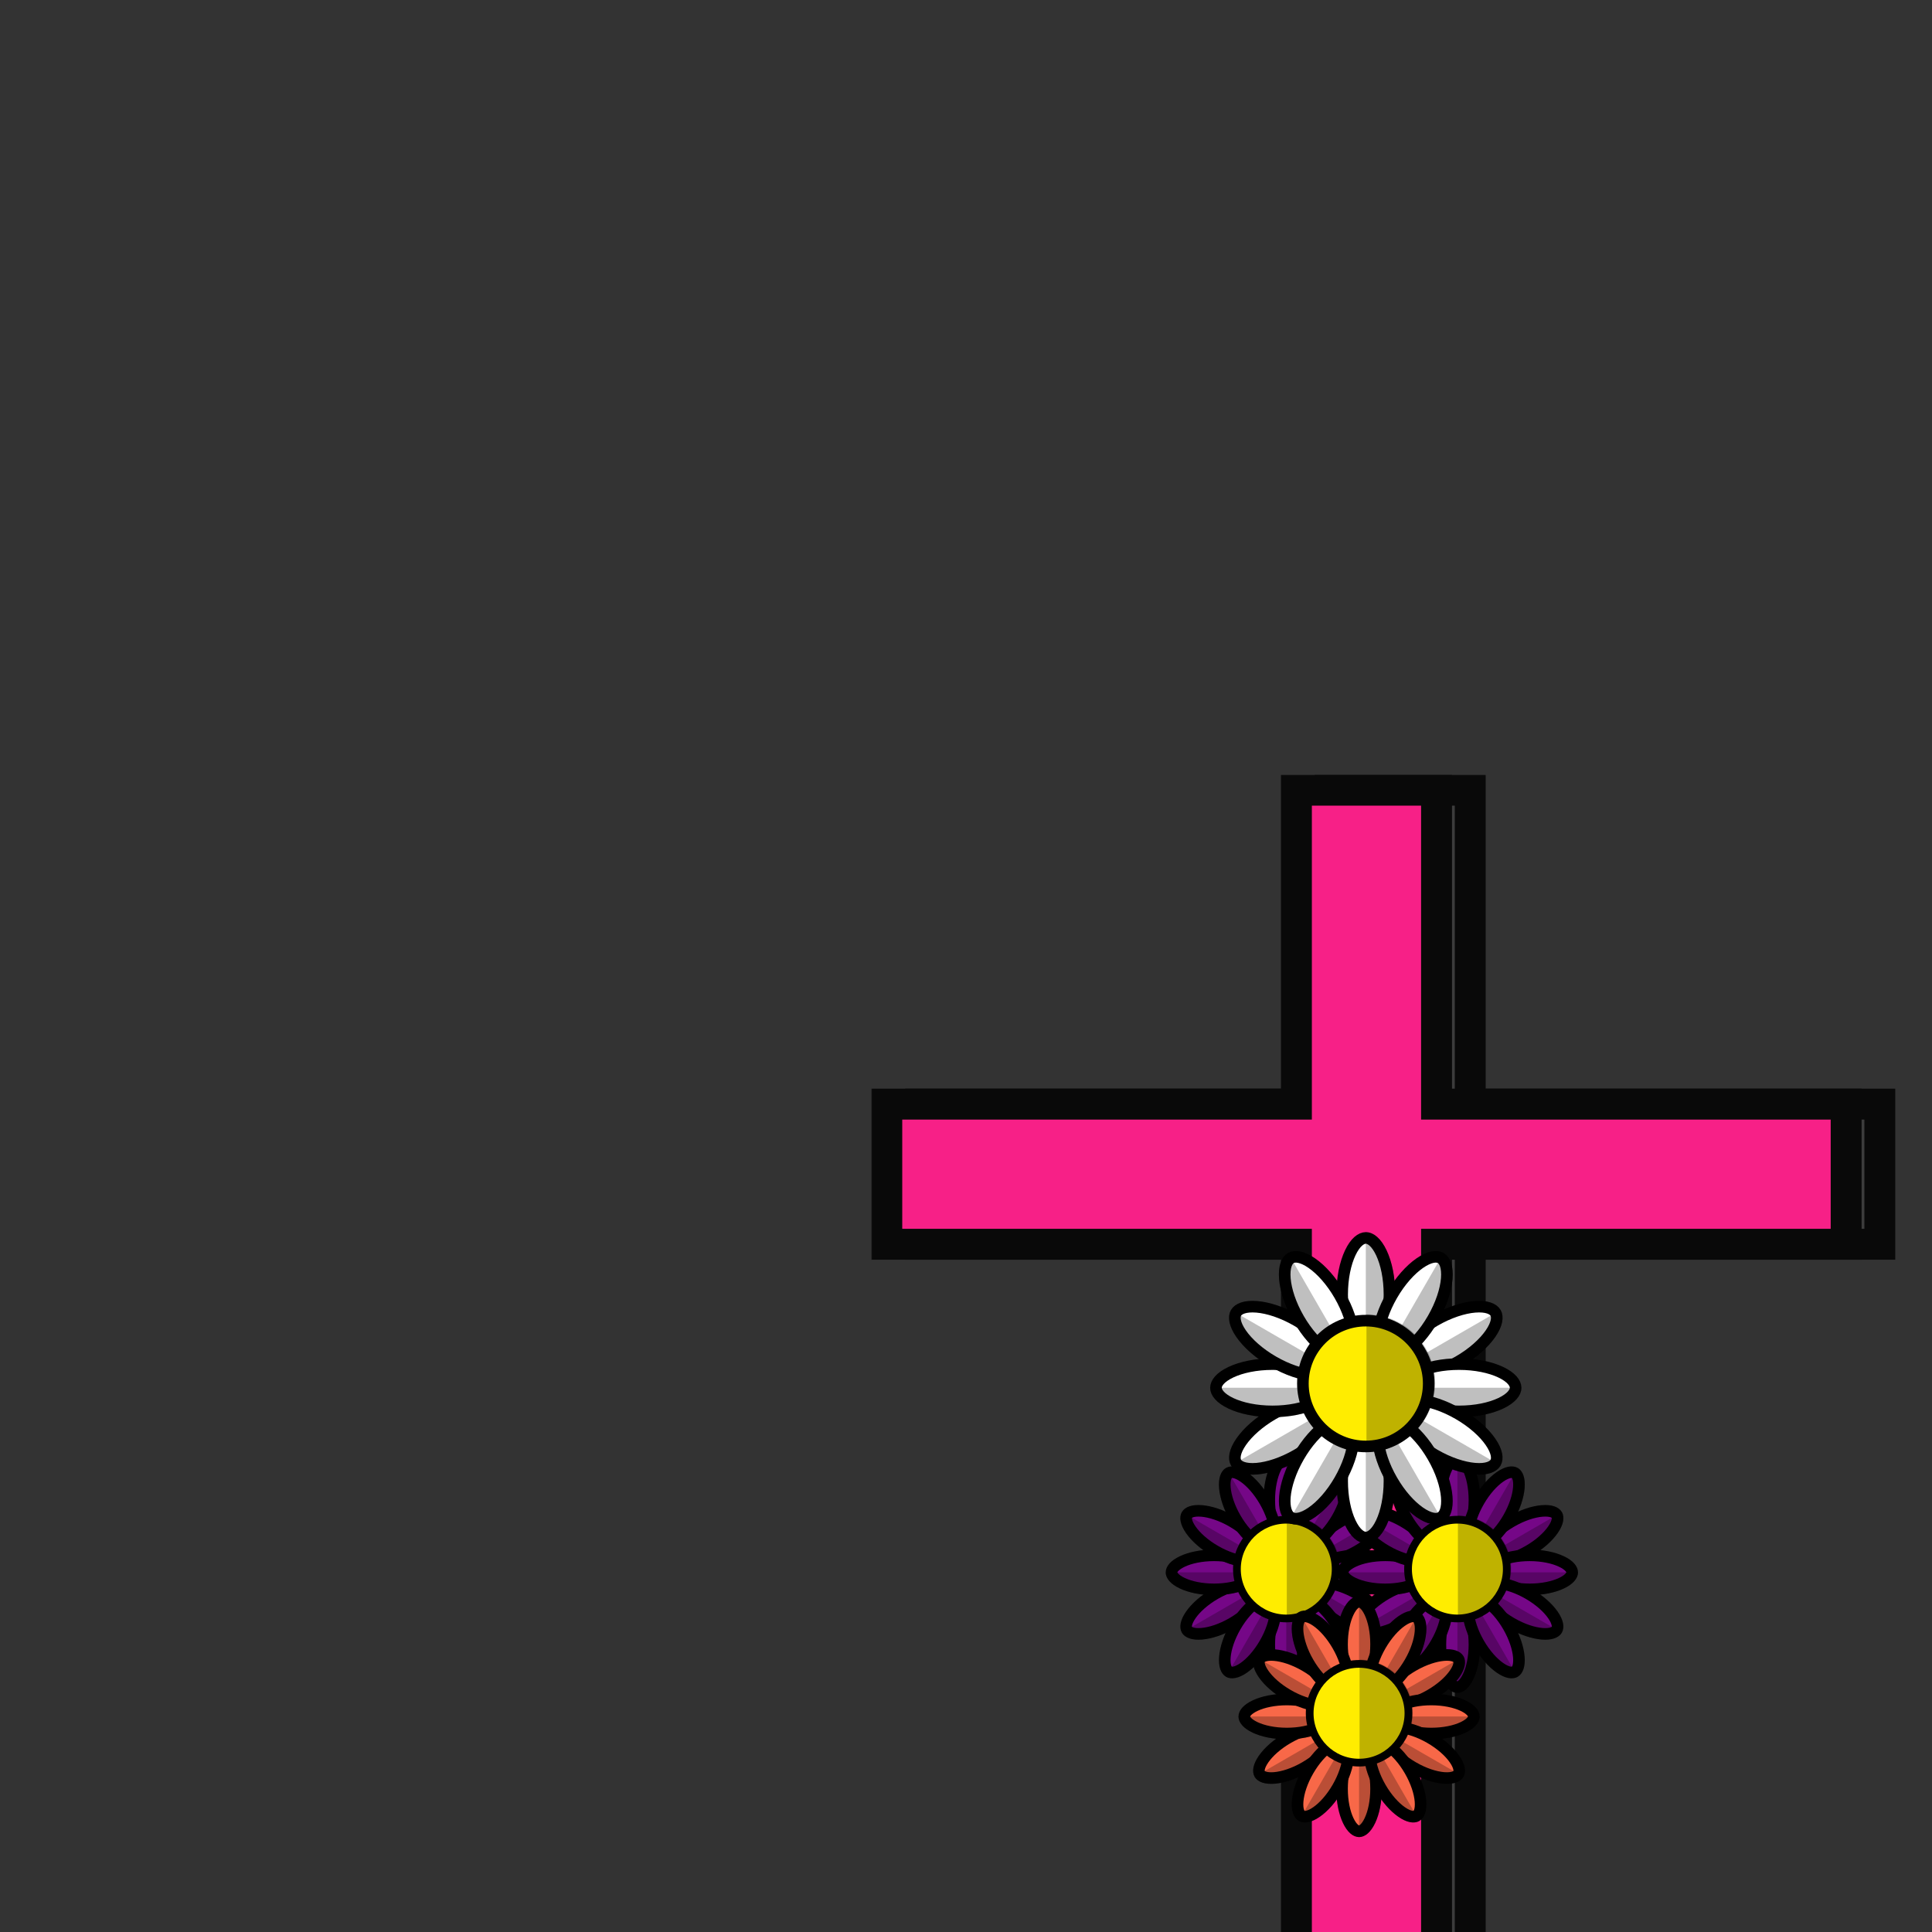<svg width="1000" height="1000" viewBox="0 0 1000 1000" fill="none" xmlns="http://www.w3.org/2000/svg">
<rect x="0" y="0" width="1000" height="1000" fill="#333333" stroke="none"/>
<g clip-path="url(#clip0_794_65913)">
<mask id="path-1-outside-1_794_65913" maskUnits="userSpaceOnUse" x="468.434" y="401" width="513" height="795" fill="black">
<rect fill="white" x="468.434" y="401" width="513" height="795"/>
<path fill-rule="evenodd" clip-rule="evenodd" d="M760.985 409H688.453V571.495H476.434L476.434 644.025H688.453V1188H760.985V644.025H973V571.495H760.985V409Z"/>
</mask>
<path fill-rule="evenodd" clip-rule="evenodd" d="M760.985 409H688.453V571.495H476.434L476.434 644.025H688.453V1188H760.985V644.025H973V571.495H760.985V409Z" fill="#3C3C3C"/>
<path d="M688.453 409V401H680.453V409H688.453ZM760.985 409H768.985V401H760.985V409ZM688.453 571.495V579.495H696.453V571.495H688.453ZM476.434 571.495V563.495H468.434V571.495H476.434ZM476.434 644.025H468.434V652.025H476.434V644.025ZM688.453 644.025H696.453V636.025H688.453V644.025ZM688.453 1188H680.453V1196H688.453V1188ZM760.985 1188V1196H768.985V1188H760.985ZM760.985 644.025V636.025H752.985V644.025H760.985ZM973 644.025V652.025H981V644.025H973ZM973 571.495H981V563.495H973V571.495ZM760.985 571.495H752.985V579.495H760.985V571.495ZM688.453 417H760.985V401H688.453V417ZM696.453 571.495V409H680.453V571.495H696.453ZM476.434 579.495H688.453V563.495H476.434V579.495ZM484.434 644.025L484.434 571.495H468.434L468.434 644.025H484.434ZM688.453 636.025H476.434V652.025H688.453V636.025ZM696.453 1188V644.025H680.453V1188H696.453ZM760.985 1180H688.453V1196H760.985V1180ZM752.985 644.025V1188H768.985V644.025H752.985ZM973 636.025H760.985V652.025H973V636.025ZM965 571.495V644.025H981V571.495H965ZM760.985 579.495H973V563.495H760.985V579.495ZM752.985 409V571.495H768.985V409H752.985Z" fill="#090909" mask="url(#path-1-outside-1_794_65913)"/>
<mask id="path-3-outside-2_794_65913" maskUnits="userSpaceOnUse" x="451" y="401" width="513" height="795" fill="black">
<rect fill="white" x="451" y="401" width="513" height="795"/>
<path fill-rule="evenodd" clip-rule="evenodd" d="M743.551 409H671.019V571.495H459L459 644.025H671.019V1188H743.551V644.025H955.566V571.495H743.551V409Z"/>
</mask>
<path fill-rule="evenodd" clip-rule="evenodd" d="M743.551 409H671.019V571.495H459L459 644.025H671.019V1188H743.551V644.025H955.566V571.495H743.551V409Z" fill="#F72087"/>
<path d="M671.019 409V401H663.019V409H671.019ZM743.551 409H751.551V401H743.551V409ZM671.019 571.495V579.495H679.019V571.495H671.019ZM459 571.495V563.495H451V571.495H459ZM459 644.025H451V652.025H459V644.025ZM671.019 644.025H679.019V636.025H671.019V644.025ZM671.019 1188H663.019V1196H671.019V1188ZM743.551 1188V1196H751.551V1188H743.551ZM743.551 644.025V636.025H735.551V644.025H743.551ZM955.566 644.025V652.025H963.566V644.025H955.566ZM955.566 571.495H963.566V563.495H955.566V571.495ZM743.551 571.495H735.551V579.495H743.551V571.495ZM671.019 417H743.551V401H671.019V417ZM679.019 571.495V409H663.019V571.495H679.019ZM459 579.495H671.019V563.495H459V579.495ZM467 644.025L467 571.495H451L451 644.025H467ZM671.019 636.025H459V652.025H671.019V636.025ZM679.019 1188V644.025H663.019V1188H679.019ZM743.551 1180H671.019V1196H743.551V1180ZM735.551 644.025V1188H751.551V644.025H735.551ZM955.566 636.025H743.551V652.025H955.566V636.025ZM947.566 571.495V644.025H963.566V571.495H947.566ZM743.551 579.495H955.566V563.495H743.551V579.495ZM735.551 409V571.495H751.551V409H735.551Z" fill="#090909" mask="url(#path-3-outside-2_794_65913)"/>
<path d="M674.59 776.449C674.59 783.017 673.328 788.817 671.418 792.863C669.4 797.141 667.202 798.472 665.781 798.472C664.361 798.472 662.163 797.141 660.144 792.863C658.235 788.817 656.973 783.017 656.973 776.449C656.973 769.881 658.235 764.081 660.144 760.035C662.163 755.757 664.361 754.426 665.781 754.426C667.202 754.426 669.4 755.757 671.418 760.035C673.328 764.081 674.59 769.881 674.59 776.449Z" fill="#750787" stroke="black" stroke-width="6"/>
<path d="M665.781 751.426C667.332 751.426 668.868 752.073 670.3 753.331C671.733 754.588 673.035 756.431 674.131 758.755C675.228 761.079 676.098 763.837 676.691 766.873C677.285 769.909 677.59 773.163 677.59 776.449C677.59 779.735 677.285 782.989 676.691 786.025C676.098 789.061 675.228 791.82 674.131 794.143C673.035 796.467 671.733 798.31 670.3 799.568C668.868 800.825 667.332 801.472 665.781 801.472L665.781 776.449L665.781 751.426Z" fill="black" fill-opacity="0.25"/>
<path d="M674.59 851.238C674.59 857.807 673.328 863.606 671.418 867.652C669.4 871.93 667.202 873.261 665.781 873.261C664.361 873.261 662.163 871.93 660.144 867.652C658.235 863.606 656.973 857.807 656.973 851.238C656.973 844.67 658.235 838.87 660.144 834.824C662.163 830.546 664.361 829.215 665.781 829.215C667.202 829.215 669.4 830.546 671.418 834.824C673.328 838.87 674.59 844.67 674.59 851.238Z" fill="#750787" stroke="black" stroke-width="6"/>
<path d="M665.781 826.215C667.332 826.215 668.868 826.862 670.3 828.12C671.733 829.377 673.035 831.22 674.131 833.544C675.228 835.868 676.098 838.626 676.691 841.662C677.285 844.698 677.59 847.952 677.59 851.238C677.59 854.524 677.285 857.778 676.691 860.814C676.098 863.85 675.228 866.609 674.131 868.932C673.035 871.256 671.733 873.099 670.3 874.357C668.868 875.614 667.332 876.261 665.781 876.261L665.781 851.238L665.781 826.215Z" fill="black" fill-opacity="0.25"/>
<path d="M702.575 802.775C696.887 806.059 691.232 807.866 686.774 808.235C682.059 808.626 679.808 807.389 679.097 806.158C678.387 804.928 678.441 802.359 681.137 798.472C683.686 794.796 688.077 790.802 693.766 787.518C699.455 784.234 705.109 782.427 709.567 782.058C714.282 781.667 716.534 782.904 717.244 784.135C717.954 785.365 717.9 787.934 715.204 791.821C712.655 795.498 708.264 799.491 702.575 802.775Z" fill="#750787" stroke="black" stroke-width="6"/>
<path d="M719.842 782.635C720.617 783.978 720.825 785.631 720.452 787.501C720.079 789.37 719.134 791.419 717.67 793.531C716.206 795.642 714.252 797.775 711.919 799.807C709.586 801.839 706.921 803.73 704.075 805.373C701.229 807.016 698.258 808.379 695.332 809.383C692.406 810.387 689.582 811.013 687.022 811.225C684.461 811.437 682.214 811.231 680.408 810.619C678.603 810.007 677.275 809.001 676.499 807.658L698.171 795.147L719.842 782.635Z" fill="black" fill-opacity="0.25"/>
<path d="M637.802 840.17C632.113 843.454 626.459 845.26 622.001 845.63C617.286 846.02 615.034 844.783 614.324 843.553C613.613 842.322 613.668 839.754 616.363 835.866C618.912 832.19 623.304 828.197 628.993 824.912C634.681 821.628 640.336 819.822 644.794 819.452C649.508 819.062 651.76 820.299 652.471 821.529C653.181 822.76 653.127 825.328 650.431 829.216C647.882 832.892 643.49 836.885 637.802 840.17Z" fill="#750787" stroke="black" stroke-width="6"/>
<path d="M655.069 820.029C655.844 821.372 656.051 823.026 655.679 824.895C655.306 826.765 654.36 828.814 652.896 830.925C651.432 833.037 649.478 835.169 647.146 837.201C644.813 839.233 642.148 841.125 639.302 842.768C636.456 844.411 633.485 845.773 630.559 846.777C627.633 847.781 624.809 848.407 622.248 848.619C619.688 848.832 617.44 848.626 615.635 848.014C613.829 847.402 612.501 846.396 611.726 845.053L633.397 832.541L655.069 820.029Z" fill="black" fill-opacity="0.25"/>
<path d="M703.183 822.653C696.614 822.653 690.814 821.39 686.769 819.481C682.49 817.462 681.159 815.265 681.159 813.844C681.159 812.423 682.49 810.226 686.769 808.207C690.814 806.298 696.614 805.035 703.183 805.035C709.752 805.035 715.552 806.298 719.597 808.207C723.876 810.226 725.207 812.423 725.207 813.844C725.207 815.265 723.876 817.462 719.597 819.481C715.552 821.39 709.752 822.653 703.183 822.653Z" fill="#750787" stroke="black" stroke-width="6"/>
<path d="M728.207 813.844C728.207 815.395 727.56 816.93 726.302 818.363C725.045 819.796 723.201 821.097 720.878 822.194C718.554 823.29 715.795 824.16 712.759 824.754C709.723 825.347 706.469 825.653 703.183 825.653C699.897 825.653 696.643 825.347 693.607 824.754C690.571 824.16 687.812 823.29 685.488 822.194C683.165 821.097 681.321 819.796 680.064 818.363C678.806 816.93 678.159 815.395 678.159 813.844L703.183 813.844L728.207 813.844Z" fill="black" fill-opacity="0.25"/>
<path d="M628.39 822.653C621.821 822.653 616.021 821.39 611.976 819.481C607.697 817.462 606.366 815.265 606.366 813.844C606.366 812.423 607.697 810.226 611.976 808.207C616.021 806.298 621.821 805.035 628.39 805.035C634.959 805.035 640.759 806.298 644.804 808.207C649.083 810.226 650.414 812.423 650.414 813.844C650.414 815.265 649.083 817.462 644.804 819.481C640.759 821.39 634.959 822.653 628.39 822.653Z" fill="#750787" stroke="black" stroke-width="6"/>
<path d="M653.414 813.844C653.414 815.395 652.767 816.93 651.509 818.363C650.252 819.796 648.408 821.097 646.085 822.194C643.761 823.29 641.002 824.16 637.966 824.754C634.93 825.347 631.676 825.653 628.39 825.653C625.104 825.653 621.85 825.347 618.814 824.754C615.778 824.16 613.019 823.29 610.695 822.194C608.372 821.097 606.528 819.796 605.271 818.363C604.013 816.93 603.366 815.395 603.366 813.844L628.39 813.844L653.414 813.844Z" fill="black" fill-opacity="0.25"/>
<path d="M693.77 840.17C688.081 836.886 683.689 832.892 681.14 829.216C678.445 825.329 678.39 822.76 679.101 821.53C679.811 820.299 682.063 819.062 686.777 819.453C691.236 819.822 696.89 821.628 702.579 824.913C708.267 828.197 712.659 832.19 715.208 835.866C717.903 839.754 717.958 842.322 717.247 843.553C716.537 844.783 714.285 846.021 709.571 845.63C705.112 845.26 699.458 843.454 693.77 840.17Z" fill="#750787" stroke="black" stroke-width="6"/>
<path d="M719.845 845.053C719.07 846.396 717.742 847.402 715.936 848.014C714.131 848.626 711.884 848.832 709.323 848.62C706.762 848.407 703.938 847.781 701.012 846.777C698.086 845.773 695.115 844.411 692.269 842.768C689.424 841.125 686.758 839.233 684.426 837.201C682.093 835.169 680.139 833.037 678.675 830.925C677.211 828.814 676.265 826.765 675.893 824.896C675.52 823.026 675.727 821.373 676.503 820.03L698.174 832.541L719.845 845.053Z" fill="black" fill-opacity="0.25"/>
<path d="M628.992 802.774C623.304 799.49 618.912 795.497 616.363 791.821C613.667 787.933 613.613 785.364 614.323 784.134C615.034 782.904 617.286 781.666 622 782.057C626.458 782.426 632.113 784.233 637.801 787.517C643.49 790.801 647.881 794.795 650.43 798.471C653.126 802.358 653.18 804.927 652.47 806.157C651.76 807.388 649.508 808.625 644.793 808.234C640.335 807.865 634.681 806.059 628.992 802.774Z" fill="#750787" stroke="black" stroke-width="6"/>
<path d="M655.068 807.657C654.293 809 652.964 810.007 651.159 810.619C649.353 811.231 647.106 811.436 644.546 811.224C641.985 811.012 639.161 810.386 636.235 809.382C633.309 808.378 630.338 807.015 627.492 805.372C624.646 803.729 621.981 801.838 619.648 799.806C617.316 797.774 615.362 795.641 613.898 793.53C612.433 791.419 611.488 789.37 611.115 787.5C610.743 785.63 610.95 783.977 611.725 782.634L633.397 795.146L655.068 807.657Z" fill="black" fill-opacity="0.25"/>
<path d="M676.859 850.633C673.575 844.945 671.768 839.291 671.399 834.832C671.008 830.118 672.246 827.866 673.476 827.156C674.706 826.446 677.275 826.5 681.163 829.196C684.839 831.745 688.832 836.136 692.117 841.824C695.401 847.513 697.207 853.167 697.577 857.625C697.967 862.339 696.73 864.591 695.5 865.301C694.269 866.012 691.701 865.957 687.813 863.262C684.137 860.713 680.144 856.321 676.859 850.633Z" fill="#750787" stroke="black" stroke-width="6"/>
<path d="M697 867.899C695.657 868.675 694.003 868.882 692.134 868.509C690.264 868.137 688.215 867.191 686.104 865.727C683.992 864.263 681.86 862.309 679.828 859.977C677.796 857.644 675.904 854.979 674.261 852.133C672.618 849.287 671.256 846.316 670.252 843.391C669.247 840.465 668.621 837.641 668.409 835.08C668.197 832.52 668.403 830.272 669.015 828.467C669.627 826.662 670.633 825.333 671.976 824.558L684.488 846.229L697 867.899Z" fill="black" fill-opacity="0.25"/>
<path d="M639.457 785.863C636.173 780.175 634.366 774.521 633.997 770.063C633.606 765.349 634.843 763.097 636.074 762.387C637.304 761.676 639.873 761.731 643.76 764.426C647.436 766.975 651.43 771.367 654.714 777.055C657.998 782.743 659.805 788.397 660.174 792.855C660.565 797.57 659.328 799.821 658.097 800.532C656.867 801.242 654.298 801.188 650.411 798.492C646.735 795.943 642.741 791.552 639.457 785.863Z" fill="#750787" stroke="black" stroke-width="6"/>
<path d="M659.597 803.13C658.254 803.905 656.601 804.112 654.731 803.74C652.862 803.367 650.813 802.422 648.701 800.958C646.59 799.494 644.457 797.539 642.425 795.207C640.393 792.874 638.502 790.209 636.859 787.363C635.216 784.518 633.853 781.547 632.849 778.621C631.845 775.695 631.219 772.871 631.007 770.311C630.795 767.75 631 765.503 631.612 763.698C632.224 761.892 633.231 760.564 634.574 759.789L647.086 781.459L659.597 803.13Z" fill="black" fill-opacity="0.25"/>
<path d="M692.109 785.863C688.825 791.551 684.831 795.943 681.155 798.492C677.268 801.187 674.699 801.242 673.469 800.531C672.238 799.821 671.001 797.569 671.392 792.855C671.761 788.397 673.568 782.743 676.852 777.054C680.136 771.366 684.13 766.975 687.806 764.426C691.693 761.73 694.262 761.676 695.492 762.386C696.723 763.096 697.96 765.348 697.569 770.062C697.2 774.521 695.393 780.175 692.109 785.863Z" fill="#750787" stroke="black" stroke-width="6"/>
<path d="M696.992 759.788C698.335 760.563 699.342 761.892 699.954 763.697C700.566 765.502 700.771 767.75 700.559 770.31C700.347 772.871 699.721 775.695 698.717 778.62C697.713 781.546 696.35 784.517 694.707 787.363C693.064 790.209 691.173 792.874 689.141 795.206C687.109 797.539 684.976 799.493 682.865 800.957C680.753 802.421 678.704 803.366 676.835 803.739C674.965 804.112 673.312 803.905 671.969 803.129L684.48 781.459L696.992 759.788Z" fill="black" fill-opacity="0.25"/>
<path d="M654.715 850.631C651.43 856.32 647.437 860.711 643.761 863.26C639.873 865.956 637.304 866.01 636.074 865.3C634.844 864.589 633.606 862.338 633.997 857.623C634.366 853.165 636.173 847.511 639.457 841.823C642.742 836.135 646.735 831.743 650.411 829.194C654.299 826.499 656.867 826.444 658.098 827.155C659.328 827.865 660.565 830.117 660.175 834.831C659.805 839.289 657.999 844.943 654.715 850.631Z" fill="#750787" stroke="black" stroke-width="6"/>
<path d="M659.598 824.557C660.941 825.332 661.947 826.66 662.559 828.466C663.171 830.271 663.377 832.518 663.165 835.079C662.952 837.639 662.326 840.463 661.322 843.389C660.318 846.315 658.956 849.286 657.313 852.131C655.67 854.977 653.778 857.643 651.746 859.975C649.714 862.308 647.582 864.262 645.47 865.726C643.359 867.19 641.31 868.135 639.44 868.508C637.57 868.88 635.917 868.673 634.574 867.898L647.086 846.227L659.598 824.557Z" fill="black" fill-opacity="0.25"/>
<path d="M691.336 812.156C691.336 826.269 679.895 837.71 665.781 837.71C651.668 837.71 640.227 826.269 640.227 812.156C640.227 798.043 651.668 786.603 665.781 786.603C679.895 786.603 691.336 798.043 691.336 812.156Z" fill="#FFED00" stroke="black" stroke-width="4"/>
<path d="M666.047 784.392C673.355 784.392 680.363 787.295 685.531 792.462C690.698 797.629 693.601 804.638 693.601 811.945C693.601 819.253 690.698 826.261 685.531 831.429C680.363 836.596 673.355 839.499 666.047 839.499L666.047 811.945L666.047 784.392Z" fill="black" fill-opacity="0.25"/>
<path d="M763.164 776.449C763.164 783.017 761.902 788.817 759.993 792.863C757.974 797.141 755.776 798.472 754.356 798.472C752.935 798.472 750.738 797.141 748.719 792.863C746.81 788.817 745.547 783.017 745.547 776.449C745.547 769.881 746.81 764.081 748.719 760.035C750.738 755.757 752.935 754.426 754.356 754.426C755.776 754.426 757.974 755.757 759.993 760.035C761.902 764.081 763.164 769.881 763.164 776.449Z" fill="#750787" stroke="black" stroke-width="6"/>
<path d="M754.356 751.426C755.906 751.426 757.442 752.073 758.875 753.331C760.307 754.588 761.609 756.431 762.706 758.755C763.802 761.079 764.672 763.837 765.265 766.873C765.859 769.909 766.164 773.163 766.164 776.449C766.164 779.735 765.859 782.989 765.265 786.025C764.672 789.061 763.802 791.82 762.706 794.143C761.609 796.467 760.307 798.31 758.875 799.568C757.442 800.825 755.906 801.472 754.356 801.472L754.356 776.449L754.356 751.426Z" fill="black" fill-opacity="0.25"/>
<path d="M763.164 851.238C763.164 857.807 761.902 863.606 759.993 867.652C757.974 871.93 755.776 873.261 754.356 873.261C752.935 873.261 750.738 871.93 748.719 867.652C746.81 863.606 745.547 857.807 745.547 851.238C745.547 844.67 746.81 838.87 748.719 834.824C750.738 830.546 752.935 829.215 754.356 829.215C755.776 829.215 757.974 830.546 759.993 834.824C761.902 838.87 763.164 844.67 763.164 851.238Z" fill="#750787" stroke="black" stroke-width="6"/>
<path d="M754.356 826.215C755.906 826.215 757.442 826.862 758.875 828.12C760.307 829.377 761.609 831.22 762.706 833.544C763.802 835.868 764.672 838.626 765.265 841.662C765.859 844.698 766.164 847.952 766.164 851.238C766.164 854.524 765.859 857.778 765.265 860.814C764.672 863.85 763.802 866.609 762.706 868.932C761.609 871.256 760.307 873.099 758.875 874.357C757.442 875.614 755.906 876.261 754.356 876.261L754.356 851.238L754.356 826.215Z" fill="black" fill-opacity="0.25"/>
<path d="M791.149 802.775C785.461 806.059 779.806 807.866 775.348 808.235C770.634 808.626 768.382 807.389 767.671 806.158C766.961 804.928 767.015 802.359 769.711 798.472C772.26 794.796 776.652 790.802 782.34 787.518C788.029 784.234 793.683 782.427 798.141 782.058C802.856 781.667 805.108 782.904 805.818 784.135C806.529 785.365 806.474 787.934 803.779 791.821C801.23 795.498 796.838 799.491 791.149 802.775Z" fill="#750787" stroke="black" stroke-width="6"/>
<path d="M808.416 782.635C809.192 783.978 809.399 785.631 809.026 787.501C808.653 789.37 807.708 791.419 806.244 793.531C804.78 795.642 802.826 797.775 800.493 799.807C798.161 801.839 795.495 803.73 792.649 805.373C789.803 807.016 786.833 808.379 783.907 809.383C780.981 810.387 778.157 811.013 775.596 811.225C773.035 811.437 770.788 811.231 768.983 810.619C767.177 810.007 765.849 809.001 765.073 807.658L786.745 795.147L808.416 782.635Z" fill="black" fill-opacity="0.25"/>
<path d="M726.376 840.17C720.687 843.454 715.033 845.26 710.575 845.63C705.86 846.02 703.608 844.783 702.898 843.553C702.188 842.322 702.242 839.754 704.938 835.866C707.487 832.19 711.878 828.197 717.567 824.912C723.255 821.628 728.91 819.822 733.368 819.452C738.083 819.062 740.334 820.299 741.045 821.529C741.755 822.76 741.701 825.328 739.005 829.216C736.456 832.892 732.064 836.885 726.376 840.17Z" fill="#750787" stroke="black" stroke-width="6"/>
<path d="M743.643 820.029C744.418 821.372 744.625 823.026 744.253 824.895C743.88 826.765 742.935 828.814 741.471 830.925C740.006 833.037 738.052 835.169 735.72 837.201C733.387 839.233 730.722 841.125 727.876 842.768C725.03 844.411 722.059 845.773 719.133 846.777C716.207 847.781 713.383 848.407 710.823 848.619C708.262 848.832 706.015 848.626 704.209 848.014C702.404 847.402 701.075 846.396 700.3 845.053L721.971 832.541L743.643 820.029Z" fill="black" fill-opacity="0.25"/>
<path d="M791.757 822.653C785.189 822.653 779.389 821.39 775.343 819.481C771.065 817.462 769.733 815.265 769.733 813.844C769.733 812.423 771.065 810.226 775.343 808.207C779.389 806.298 785.189 805.035 791.757 805.035C798.326 805.035 804.126 806.298 808.172 808.207C812.45 810.226 813.781 812.423 813.781 813.844C813.781 815.265 812.45 817.462 808.172 819.481C804.126 821.39 798.326 822.653 791.757 822.653Z" fill="#750787" stroke="black" stroke-width="6"/>
<path d="M816.781 813.844C816.781 815.395 816.134 816.93 814.876 818.363C813.619 819.796 811.776 821.097 809.452 822.194C807.128 823.29 804.37 824.16 801.334 824.754C798.297 825.347 795.043 825.653 791.757 825.653C788.471 825.653 785.217 825.347 782.181 824.754C779.145 824.16 776.386 823.29 774.063 822.194C771.739 821.097 769.896 819.796 768.638 818.363C767.38 816.93 766.733 815.395 766.733 813.844L791.757 813.844L816.781 813.844Z" fill="black" fill-opacity="0.25"/>
<path d="M716.964 822.653C710.396 822.653 704.596 821.39 700.55 819.481C696.272 817.462 694.94 815.265 694.94 813.844C694.94 812.423 696.272 810.226 700.55 808.207C704.596 806.298 710.396 805.035 716.964 805.035C723.533 805.035 729.333 806.298 733.379 808.207C737.657 810.226 738.988 812.423 738.988 813.844C738.988 815.265 737.657 817.462 733.379 819.481C729.333 821.39 723.533 822.653 716.964 822.653Z" fill="#750787" stroke="black" stroke-width="6"/>
<path d="M741.988 813.844C741.988 815.395 741.341 816.93 740.083 818.363C738.826 819.796 736.983 821.097 734.659 822.194C732.335 823.29 729.577 824.16 726.541 824.754C723.504 825.347 720.25 825.653 716.964 825.653C713.678 825.653 710.424 825.347 707.388 824.754C704.352 824.16 701.593 823.29 699.27 822.194C696.946 821.097 695.103 819.796 693.845 818.363C692.588 816.93 691.94 815.395 691.94 813.844L716.964 813.844L741.988 813.844Z" fill="black" fill-opacity="0.25"/>
<path d="M782.344 840.17C776.655 836.886 772.264 832.892 769.714 829.216C767.019 825.329 766.964 822.76 767.675 821.53C768.385 820.299 770.637 819.062 775.352 819.453C779.81 819.822 785.464 821.628 791.153 824.913C796.841 828.197 801.233 832.19 803.782 835.866C806.478 839.754 806.532 842.322 805.822 843.553C805.111 844.783 802.859 846.021 798.145 845.63C793.687 845.26 788.032 843.454 782.344 840.17Z" fill="#750787" stroke="black" stroke-width="6"/>
<path d="M808.42 845.053C807.644 846.396 806.316 847.402 804.51 848.014C802.705 848.626 800.458 848.832 797.897 848.62C795.336 848.407 792.512 847.781 789.586 846.777C786.66 845.773 783.69 844.411 780.844 842.768C777.998 841.125 775.332 839.233 773 837.201C770.667 835.169 768.713 833.037 767.249 830.925C765.785 828.814 764.84 826.765 764.467 824.896C764.094 823.026 764.301 821.373 765.077 820.03L786.748 832.541L808.42 845.053Z" fill="black" fill-opacity="0.25"/>
<path d="M717.566 802.774C711.878 799.49 707.486 795.497 704.937 791.821C702.242 787.933 702.187 785.364 702.898 784.134C703.608 782.904 705.86 781.666 710.574 782.057C715.033 782.426 720.687 784.233 726.375 787.517C732.064 790.801 736.456 794.795 739.005 798.471C741.7 802.358 741.755 804.927 741.044 806.157C740.334 807.388 738.082 808.625 733.368 808.234C728.909 807.865 723.255 806.059 717.566 802.774Z" fill="#750787" stroke="black" stroke-width="6"/>
<path d="M743.642 807.657C742.867 809 741.539 810.007 739.733 810.619C737.928 811.231 735.68 811.436 733.12 811.224C730.559 811.012 727.735 810.386 724.809 809.382C721.883 808.378 718.912 807.015 716.066 805.372C713.22 803.729 710.555 801.838 708.223 799.806C705.89 797.774 703.936 795.641 702.472 793.53C701.008 791.419 700.062 789.37 699.69 787.5C699.317 785.63 699.524 783.977 700.299 782.634L721.971 795.146L743.642 807.657Z" fill="black" fill-opacity="0.25"/>
<path d="M765.43 850.633C762.145 844.945 760.339 839.291 759.969 834.832C759.579 830.118 760.816 827.866 762.046 827.156C763.277 826.446 765.845 826.5 769.733 829.196C773.409 831.745 777.403 836.136 780.687 841.824C783.971 847.513 785.778 853.167 786.147 857.625C786.538 862.339 785.301 864.591 784.07 865.301C782.84 866.012 780.271 865.957 776.384 863.262C772.707 860.713 768.714 856.321 765.43 850.633Z" fill="#750787" stroke="black" stroke-width="6"/>
<path d="M785.57 867.899C784.227 868.675 782.574 868.882 780.704 868.509C778.835 868.137 776.786 867.191 774.674 865.727C772.563 864.263 770.43 862.309 768.398 859.977C766.366 857.644 764.475 854.979 762.831 852.133C761.188 849.287 759.826 846.316 758.822 843.391C757.818 840.465 757.192 837.641 756.98 835.08C756.767 832.52 756.973 830.272 757.585 828.467C758.197 826.662 759.203 825.333 760.546 824.558L773.058 846.229L785.57 867.899Z" fill="black" fill-opacity="0.25"/>
<path d="M728.031 785.863C724.747 780.175 722.94 774.521 722.571 770.063C722.18 765.349 723.417 763.097 724.648 762.387C725.878 761.676 728.447 761.731 732.334 764.426C736.011 766.975 740.004 771.367 743.288 777.055C746.573 782.743 748.379 788.397 748.749 792.855C749.139 797.57 747.902 799.821 746.672 800.532C745.441 801.242 742.873 801.188 738.985 798.492C735.309 795.943 731.315 791.552 728.031 785.863Z" fill="#750787" stroke="black" stroke-width="6"/>
<path d="M748.172 803.13C746.829 803.905 745.175 804.112 743.306 803.74C741.436 803.367 739.387 802.422 737.276 800.958C735.164 799.494 733.032 797.539 731 795.207C728.968 792.874 727.076 790.209 725.433 787.363C723.79 784.518 722.427 781.547 721.423 778.621C720.419 775.695 719.793 772.871 719.581 770.311C719.369 767.75 719.575 765.503 720.187 763.698C720.799 761.892 721.805 760.564 723.148 759.789L735.66 781.459L748.172 803.13Z" fill="black" fill-opacity="0.25"/>
<path d="M780.683 785.863C777.399 791.551 773.406 795.943 769.729 798.492C765.842 801.187 763.273 801.242 762.043 800.531C760.812 799.821 759.575 797.569 759.966 792.855C760.335 788.397 762.142 782.743 765.426 777.054C768.71 771.366 772.704 766.975 776.38 764.426C780.267 761.73 782.836 761.676 784.067 762.386C785.297 763.096 786.534 765.348 786.144 770.062C785.774 774.521 783.968 780.175 780.683 785.863Z" fill="#750787" stroke="black" stroke-width="6"/>
<path d="M785.567 759.788C786.91 760.563 787.916 761.892 788.528 763.697C789.14 765.502 789.346 767.75 789.133 770.31C788.921 772.871 788.295 775.695 787.291 778.62C786.287 781.546 784.925 784.517 783.281 787.363C781.638 790.209 779.747 792.874 777.715 795.206C775.683 797.539 773.55 799.493 771.439 800.957C769.327 802.421 767.278 803.366 765.409 803.739C763.539 804.112 761.886 803.905 760.543 803.129L773.055 781.459L785.567 759.788Z" fill="black" fill-opacity="0.25"/>
<path d="M743.289 850.631C740.005 856.32 736.011 860.711 732.335 863.26C728.447 865.956 725.879 866.01 724.648 865.3C723.418 864.589 722.181 862.338 722.571 857.623C722.941 853.165 724.747 847.511 728.031 841.823C731.316 836.135 735.309 831.743 738.985 829.194C742.873 826.499 745.442 826.444 746.672 827.155C747.902 827.865 749.14 830.117 748.749 834.831C748.38 839.289 746.573 844.943 743.289 850.631Z" fill="#750787" stroke="black" stroke-width="6"/>
<path d="M748.172 824.557C749.515 825.332 750.521 826.66 751.133 828.466C751.745 830.271 751.951 832.518 751.739 835.079C751.527 837.639 750.901 840.463 749.897 843.389C748.892 846.315 747.53 849.286 745.887 852.131C744.244 854.977 742.352 857.643 740.32 859.975C738.288 862.308 736.156 864.262 734.044 865.726C731.933 867.19 729.884 868.135 728.014 868.508C726.145 868.88 724.491 868.673 723.148 867.898L735.66 846.227L748.172 824.557Z" fill="black" fill-opacity="0.25"/>
<path d="M779.91 812.156C779.91 826.269 768.469 837.71 754.355 837.71C740.242 837.71 728.801 826.269 728.801 812.156C728.801 798.043 740.242 786.603 754.355 786.603C768.469 786.603 779.91 798.043 779.91 812.156Z" fill="#FFED00" stroke="black" stroke-width="4"/>
<path d="M754.621 784.392C761.929 784.392 768.937 787.295 774.105 792.462C779.272 797.629 782.175 804.638 782.175 811.945C782.175 819.253 779.272 826.261 774.105 831.429C768.937 836.596 761.929 839.499 754.621 839.499L754.621 811.945L754.621 784.392Z" fill="black" fill-opacity="0.25"/>
<path d="M712.254 851.07C712.254 857.639 710.992 863.438 709.082 867.484C707.064 871.762 704.866 873.093 703.445 873.093C702.025 873.093 699.827 871.762 697.808 867.484C695.899 863.438 694.637 857.639 694.637 851.07C694.637 844.502 695.899 838.702 697.808 834.656C699.827 830.378 702.025 829.047 703.445 829.047C704.866 829.047 707.064 830.378 709.082 834.656C710.992 838.702 712.254 844.502 712.254 851.07Z" fill="#F86848" stroke="black" stroke-width="6"/>
<path d="M703.445 826.047C704.996 826.047 706.532 826.694 707.964 827.952C709.397 829.209 710.699 831.052 711.796 833.376C712.892 835.7 713.762 838.458 714.355 841.494C714.949 844.53 715.254 847.784 715.254 851.07C715.254 854.356 714.949 857.61 714.355 860.646C713.762 863.682 712.892 866.441 711.795 868.764C710.699 871.088 709.397 872.931 707.964 874.189C706.532 875.446 704.996 876.093 703.445 876.093L703.445 851.07L703.445 826.047Z" fill="black" fill-opacity="0.25"/>
<path d="M712.254 925.859C712.254 932.428 710.992 938.227 709.082 942.273C707.064 946.551 704.866 947.883 703.445 947.883C702.025 947.883 699.827 946.551 697.808 942.273C695.899 938.227 694.637 932.428 694.637 925.859C694.637 919.291 695.899 913.491 697.808 909.445C699.827 905.167 702.025 903.836 703.445 903.836C704.866 903.836 707.064 905.167 709.082 909.445C710.992 913.491 712.254 919.291 712.254 925.859Z" fill="#F86848" stroke="black" stroke-width="6"/>
<path d="M703.445 900.836C704.996 900.836 706.532 901.483 707.964 902.741C709.397 903.998 710.699 905.841 711.796 908.165C712.892 910.489 713.762 913.247 714.355 916.283C714.949 919.319 715.254 922.573 715.254 925.859C715.254 929.145 714.949 932.399 714.355 935.435C713.762 938.471 712.892 941.23 711.795 943.553C710.699 945.877 709.397 947.72 707.964 948.978C706.532 950.235 704.996 950.883 703.445 950.883L703.445 925.859L703.445 900.836Z" fill="black" fill-opacity="0.25"/>
<path d="M740.239 877.396C734.551 880.68 728.896 882.487 724.438 882.856C719.723 883.247 717.472 882.01 716.761 880.779C716.051 879.549 716.105 876.98 718.801 873.093C721.35 869.417 725.742 865.423 731.43 862.139C737.119 858.855 742.773 857.048 747.231 856.679C751.946 856.288 754.198 857.526 754.908 858.756C755.618 859.986 755.564 862.555 752.868 866.442C750.319 870.119 745.928 874.112 740.239 877.396Z" fill="#F86848" stroke="black" stroke-width="6"/>
<path d="M757.506 857.256C758.282 858.599 758.489 860.252 758.116 862.122C757.743 863.991 756.798 866.04 755.334 868.152C753.87 870.263 751.916 872.396 749.583 874.428C747.25 876.46 744.585 878.351 741.739 879.994C738.893 881.637 735.922 883 732.996 884.004C730.07 885.008 727.246 885.634 724.686 885.846C722.125 886.058 719.878 885.852 718.072 885.24C716.267 884.628 714.939 883.622 714.163 882.279L735.835 869.768L757.506 857.256Z" fill="black" fill-opacity="0.25"/>
<path d="M675.466 914.791C669.777 918.075 664.123 919.881 659.665 920.251C654.95 920.641 652.698 919.404 651.988 918.174C651.277 916.943 651.332 914.375 654.027 910.487C656.577 906.811 660.968 902.818 666.657 899.534C672.345 896.249 678 894.443 682.458 894.073C687.172 893.683 689.424 894.92 690.135 896.15C690.845 897.381 690.791 899.95 688.095 903.837C685.546 907.513 681.154 911.507 675.466 914.791Z" fill="#F86848" stroke="black" stroke-width="6"/>
<path d="M692.733 894.65C693.508 895.993 693.715 897.647 693.343 899.516C692.97 901.386 692.024 903.435 690.56 905.546C689.096 907.658 687.142 909.79 684.81 911.822C682.477 913.854 679.812 915.746 676.966 917.389C674.12 919.032 671.149 920.394 668.223 921.398C665.297 922.402 662.473 923.028 659.912 923.241C657.352 923.453 655.104 923.247 653.299 922.635C651.494 922.023 650.165 921.017 649.39 919.674L671.061 907.162L692.733 894.65Z" fill="black" fill-opacity="0.25"/>
<path d="M740.847 897.274C734.278 897.274 728.478 896.011 724.433 894.102C720.154 892.083 718.823 889.886 718.823 888.465C718.823 887.044 720.154 884.847 724.433 882.828C728.478 880.919 734.278 879.656 740.847 879.656C747.416 879.656 753.216 880.919 757.261 882.828C761.54 884.847 762.871 887.044 762.871 888.465C762.871 889.886 761.54 892.083 757.261 894.102C753.216 896.011 747.416 897.274 740.847 897.274Z" fill="#F86848" stroke="black" stroke-width="6"/>
<path d="M765.871 888.465C765.871 890.016 765.224 891.551 763.966 892.984C762.709 894.417 760.865 895.718 758.542 896.815C756.218 897.912 753.459 898.781 750.423 899.375C747.387 899.968 744.133 900.274 740.847 900.274C737.561 900.274 734.307 899.968 731.271 899.375C728.235 898.781 725.476 897.912 723.152 896.815C720.829 895.718 718.985 894.417 717.728 892.984C716.47 891.551 715.823 890.016 715.823 888.465L740.847 888.465L765.871 888.465Z" fill="black" fill-opacity="0.25"/>
<path d="M666.054 897.274C659.485 897.274 653.685 896.011 649.64 894.102C645.362 892.083 644.03 889.886 644.03 888.465C644.03 887.044 645.362 884.847 649.64 882.828C653.685 880.919 659.485 879.656 666.054 879.656C672.623 879.656 678.423 880.919 682.468 882.828C686.747 884.847 688.078 887.044 688.078 888.465C688.078 889.886 686.747 892.083 682.468 894.102C678.423 896.011 672.623 897.274 666.054 897.274Z" fill="#F86848" stroke="black" stroke-width="6"/>
<path d="M691.078 888.465C691.078 890.016 690.431 891.551 689.173 892.984C687.916 894.417 686.072 895.718 683.749 896.815C681.425 897.912 678.666 898.781 675.63 899.375C672.594 899.968 669.34 900.274 666.054 900.274C662.768 900.274 659.514 899.968 656.478 899.375C653.442 898.781 650.683 897.912 648.359 896.815C646.036 895.718 644.192 894.417 642.935 892.984C641.677 891.551 641.03 890.016 641.03 888.465L666.054 888.465L691.078 888.465Z" fill="black" fill-opacity="0.25"/>
<path d="M731.434 914.791C725.745 911.507 721.353 907.513 718.804 903.837C716.109 899.95 716.054 897.381 716.765 896.151C717.475 894.92 719.727 893.683 724.441 894.074C728.9 894.443 734.554 896.249 740.243 899.534C745.931 902.818 750.323 906.811 752.872 910.487C755.567 914.375 755.622 916.944 754.911 918.174C754.201 919.404 751.949 920.642 747.235 920.251C742.776 919.882 737.122 918.075 731.434 914.791Z" fill="#F86848" stroke="black" stroke-width="6"/>
<path d="M757.51 919.674C756.734 921.017 755.406 922.023 753.6 922.635C751.795 923.247 749.548 923.453 746.987 923.241C744.426 923.029 741.602 922.403 738.676 921.399C735.75 920.394 732.779 919.032 729.934 917.389C727.088 915.746 724.422 913.854 722.09 911.822C719.757 909.791 717.803 907.658 716.339 905.547C714.875 903.435 713.929 901.386 713.557 899.517C713.184 897.647 713.391 895.994 714.167 894.651L735.838 907.162L757.51 919.674Z" fill="black" fill-opacity="0.25"/>
<path d="M666.656 877.395C660.968 874.111 656.576 870.118 654.027 866.442C651.331 862.554 651.277 859.986 651.987 858.755C652.698 857.525 654.95 856.287 659.664 856.678C664.122 857.048 669.777 858.854 675.465 862.138C681.154 865.422 685.545 869.416 688.095 873.092C690.79 876.979 690.844 879.548 690.134 880.778C689.424 882.009 687.172 883.246 682.457 882.855C677.999 882.486 672.345 880.68 666.656 877.395Z" fill="#F86848" stroke="black" stroke-width="6"/>
<path d="M692.732 882.278C691.957 883.621 690.628 884.628 688.823 885.24C687.017 885.852 684.77 886.057 682.21 885.845C679.649 885.633 676.825 885.007 673.899 884.003C670.973 882.999 668.002 881.637 665.156 879.993C662.31 878.35 659.645 876.459 657.312 874.427C654.98 872.395 653.026 870.263 651.562 868.151C650.097 866.04 649.152 863.991 648.779 862.121C648.407 860.252 648.614 858.598 649.389 857.255L671.061 869.767L692.732 882.278Z" fill="black" fill-opacity="0.25"/>
<path d="M714.523 925.254C711.239 919.566 709.433 913.912 709.063 909.454C708.672 904.739 709.91 902.488 711.14 901.777C712.371 901.067 714.939 901.121 718.827 903.817C722.503 906.366 726.496 910.757 729.781 916.446C733.065 922.134 734.871 927.788 735.241 932.246C735.632 936.96 734.394 939.212 733.164 939.922C731.933 940.633 729.365 940.578 725.477 937.883C721.801 935.334 717.808 930.942 714.523 925.254Z" fill="#F86848" stroke="black" stroke-width="6"/>
<path d="M734.664 942.52C733.321 943.296 731.667 943.503 729.798 943.13C727.928 942.758 725.879 941.812 723.768 940.348C721.656 938.884 719.524 936.93 717.492 934.598C715.46 932.265 713.568 929.6 711.925 926.754C710.282 923.908 708.92 920.938 707.916 918.012C706.912 915.086 706.285 912.262 706.073 909.701C705.861 907.141 706.067 904.894 706.679 903.088C707.291 901.283 708.297 899.955 709.64 899.179L722.152 920.85L734.664 942.52Z" fill="black" fill-opacity="0.25"/>
<path d="M677.121 860.485C673.837 854.796 672.03 849.142 671.661 844.684C671.27 839.97 672.507 837.718 673.738 837.008C674.968 836.297 677.537 836.352 681.424 839.047C685.101 841.596 689.094 845.988 692.378 851.676C695.663 857.364 697.469 863.018 697.838 867.477C698.229 872.191 696.992 874.442 695.762 875.153C694.531 875.863 691.962 875.809 688.075 873.113C684.399 870.564 680.405 866.173 677.121 860.485Z" fill="#F86848" stroke="black" stroke-width="6"/>
<path d="M697.262 877.751C695.919 878.526 694.265 878.734 692.396 878.361C690.526 877.988 688.477 877.043 686.365 875.579C684.254 874.115 682.121 872.161 680.089 869.828C678.057 867.496 676.166 864.83 674.523 861.985C672.88 859.139 671.517 856.168 670.513 853.242C669.509 850.316 668.883 847.492 668.671 844.932C668.459 842.371 668.665 840.124 669.277 838.319C669.888 836.513 670.895 835.185 672.238 834.41L684.75 856.08L697.262 877.751Z" fill="black" fill-opacity="0.25"/>
<path d="M729.773 860.484C726.489 866.172 722.495 870.564 718.819 873.113C714.932 875.808 712.363 875.863 711.133 875.152C709.902 874.442 708.665 872.19 709.056 867.476C709.425 863.018 711.232 857.364 714.516 851.675C717.8 845.987 721.794 841.596 725.47 839.047C729.357 836.351 731.926 836.297 733.156 837.007C734.387 837.718 735.624 839.969 735.233 844.684C734.864 849.142 733.057 854.796 729.773 860.484Z" fill="#F86848" stroke="black" stroke-width="6"/>
<path d="M734.656 834.409C735.999 835.184 737.006 836.513 737.618 838.318C738.23 840.124 738.435 842.371 738.223 844.931C738.011 847.492 737.385 850.316 736.381 853.242C735.377 856.167 734.014 859.138 732.371 861.984C730.728 864.83 728.837 867.495 726.805 869.828C724.773 872.16 722.64 874.114 720.529 875.578C718.417 877.042 716.368 877.988 714.499 878.36C712.629 878.733 710.976 878.526 709.633 877.75L722.145 856.08L734.656 834.409Z" fill="black" fill-opacity="0.25"/>
<path d="M692.379 925.253C689.094 930.941 685.101 935.332 681.425 937.881C677.537 940.577 674.969 940.631 673.738 939.921C672.508 939.211 671.27 936.959 671.661 932.245C672.031 927.786 673.837 922.132 677.121 916.444C680.406 910.756 684.399 906.364 688.075 903.815C691.963 901.12 694.531 901.065 695.762 901.776C696.992 902.486 698.23 904.738 697.839 909.452C697.469 913.91 695.663 919.564 692.379 925.253Z" fill="#F86848" stroke="black" stroke-width="6"/>
<path d="M697.262 899.178C698.605 899.953 699.611 901.281 700.223 903.087C700.835 904.892 701.041 907.139 700.829 909.7C700.616 912.26 699.99 915.084 698.986 918.01C697.982 920.936 696.62 923.907 694.977 926.753C693.334 929.598 691.442 932.264 689.41 934.596C687.378 936.929 685.246 938.883 683.134 940.347C681.023 941.811 678.974 942.756 677.104 943.129C675.235 943.502 673.581 943.294 672.238 942.519L684.75 920.848L697.262 899.178Z" fill="black" fill-opacity="0.25"/>
<path d="M729 886.778C729 900.891 717.559 912.332 703.445 912.332C689.332 912.332 677.891 900.891 677.891 886.778C677.891 872.665 689.332 861.225 703.445 861.225C717.559 861.225 729 872.665 729 886.778Z" fill="#FFED00" stroke="black" stroke-width="4"/>
<path d="M703.711 859.013C711.019 859.013 718.027 861.916 723.195 867.083C728.362 872.25 731.265 879.259 731.265 886.566C731.265 893.874 728.362 900.883 723.195 906.05C718.027 911.217 711.019 914.12 703.711 914.12L703.711 886.566L703.711 859.013Z" fill="black" fill-opacity="0.25"/>
<path d="M719.178 670.041C719.178 678.616 717.531 686.234 715.001 691.595C712.361 697.188 709.306 699.333 706.938 699.333C704.57 699.333 701.515 697.188 698.876 691.595C696.346 686.234 694.699 678.616 694.699 670.041C694.699 661.465 696.346 653.848 698.876 648.487C701.515 642.893 704.57 640.748 706.938 640.748C709.306 640.748 712.361 642.893 715.001 648.487C717.531 653.848 719.178 661.465 719.178 670.041Z" fill="white" stroke="black" stroke-width="6"/>
<path d="M706.938 637.748C708.94 637.748 710.921 638.583 712.77 640.206C714.619 641.829 716.299 644.208 717.714 647.206C719.129 650.205 720.252 653.765 721.018 657.683C721.783 661.601 722.178 665.8 722.178 670.041C722.178 674.281 721.783 678.481 721.018 682.399C720.252 686.316 719.129 689.876 717.714 692.875C716.299 695.874 714.619 698.252 712.77 699.875C710.921 701.498 708.94 702.333 706.938 702.333L706.938 670.041L706.938 637.748Z" fill="black" fill-opacity="0.25"/>
<path d="M719.178 766.555C719.178 775.131 717.531 782.748 715.001 788.109C712.361 793.703 709.306 795.848 706.938 795.848C704.57 795.848 701.515 793.703 698.876 788.109C696.346 782.748 694.699 775.131 694.699 766.555C694.699 757.98 696.346 750.362 698.876 745.001C701.515 739.408 704.57 737.263 706.938 737.263C709.306 737.263 712.361 739.408 715.001 745.001C717.531 750.362 719.178 757.98 719.178 766.555Z" fill="white" stroke="black" stroke-width="6"/>
<path d="M706.938 734.263C708.94 734.263 710.921 735.098 712.77 736.721C714.619 738.344 716.299 740.722 717.714 743.721C719.129 746.72 720.252 750.28 721.018 754.197C721.783 758.115 722.178 762.315 722.178 766.555C722.178 770.796 721.783 774.995 721.018 778.913C720.252 782.831 719.129 786.391 717.714 789.39C716.299 792.388 714.619 794.767 712.77 796.39C710.921 798.013 708.94 798.848 706.938 798.848L706.938 766.555L706.938 734.263Z" fill="black" fill-opacity="0.25"/>
<path d="M754.855 704.769C747.428 709.056 740.007 711.439 734.099 711.929C727.935 712.439 724.55 710.866 723.366 708.815C722.182 706.765 722.512 703.046 726.036 697.964C729.414 693.092 735.188 687.857 742.615 683.57C750.042 679.282 757.462 676.899 763.37 676.41C769.534 675.899 772.92 677.472 774.104 679.523C775.288 681.573 774.958 685.292 771.433 690.375C768.055 695.246 762.282 700.481 754.855 704.769Z" fill="white" stroke="black" stroke-width="6"/>
<path d="M776.702 678.023C777.703 679.756 777.97 681.89 777.489 684.302C777.008 686.715 775.788 689.359 773.899 692.084C772.009 694.809 769.487 697.561 766.477 700.183C763.467 702.805 760.027 705.246 756.355 707.367C752.682 709.487 748.848 711.245 745.072 712.541C741.296 713.837 737.652 714.644 734.347 714.918C731.043 715.192 728.143 714.927 725.813 714.137C723.483 713.347 721.768 712.048 720.768 710.315L748.735 694.169L776.702 678.023Z" fill="black" fill-opacity="0.25"/>
<path d="M671.265 753.026C663.838 757.314 656.418 759.697 650.51 760.186C644.345 760.697 640.96 759.124 639.776 757.073C638.592 755.022 638.922 751.304 642.447 746.221C645.825 741.35 651.598 736.115 659.025 731.827C666.452 727.539 673.872 725.157 679.78 724.667C685.945 724.157 689.33 725.73 690.514 727.781C691.698 729.831 691.368 733.55 687.843 738.632C684.465 743.504 678.692 748.738 671.265 753.026Z" fill="white" stroke="black" stroke-width="6"/>
<path d="M693.112 726.281C694.113 728.014 694.38 730.147 693.899 732.56C693.418 734.973 692.198 737.617 690.309 740.342C688.419 743.067 685.897 745.819 682.887 748.441C679.877 751.063 676.437 753.504 672.765 755.624C669.092 757.745 665.258 759.503 661.482 760.799C657.706 762.094 654.062 762.902 650.757 763.176C647.453 763.45 644.553 763.184 642.223 762.395C639.893 761.605 638.179 760.306 637.178 758.573L665.145 742.427L693.112 726.281Z" fill="black" fill-opacity="0.25"/>
<path d="M755.195 730.537C746.619 730.537 739.001 728.89 733.64 726.36C728.046 723.721 725.901 720.666 725.901 718.298C725.901 715.93 728.046 712.875 733.64 710.235C739.001 707.705 746.619 706.059 755.195 706.059C763.771 706.059 771.388 707.705 776.749 710.235C782.343 712.875 784.488 715.93 784.488 718.298C784.488 720.666 782.343 723.721 776.749 726.36C771.388 728.89 763.771 730.537 755.195 730.537Z" fill="white" stroke="black" stroke-width="6"/>
<path d="M787.488 718.298C787.488 720.299 786.653 722.281 785.03 724.13C783.407 725.979 781.028 727.658 778.03 729.074C775.031 730.489 771.471 731.611 767.553 732.377C763.635 733.143 759.436 733.537 755.195 733.537C750.954 733.537 746.755 733.143 742.836 732.377C738.918 731.611 735.358 730.489 732.36 729.074C729.361 727.658 726.982 725.979 725.359 724.13C723.736 722.281 722.901 720.299 722.901 718.298L755.195 718.298L787.488 718.298Z" fill="black" fill-opacity="0.25"/>
<path d="M658.679 730.538C650.103 730.538 642.486 728.891 637.124 726.361C631.531 723.722 629.386 720.667 629.386 718.299C629.386 715.931 631.531 712.876 637.124 710.236C642.486 707.706 650.103 706.06 658.679 706.06C667.255 706.06 674.873 707.706 680.234 710.236C685.828 712.876 687.973 715.931 687.973 718.299C687.973 720.667 685.828 723.722 680.234 726.361C674.873 728.891 667.255 730.538 658.679 730.538Z" fill="white" stroke="black" stroke-width="6"/>
<path d="M690.973 718.299C690.973 720.3 690.137 722.282 688.514 724.131C686.892 725.979 684.513 727.659 681.514 729.075C678.515 730.49 674.955 731.612 671.037 732.378C667.119 733.144 662.92 733.538 658.679 733.538C654.438 733.538 650.239 733.144 646.321 732.378C642.403 731.612 638.843 730.49 635.844 729.075C632.845 727.659 630.467 725.979 628.844 724.131C627.221 722.282 626.386 720.3 626.386 718.299L658.679 718.299L690.973 718.299Z" fill="black" fill-opacity="0.25"/>
<path d="M742.614 753.027C735.187 748.739 729.413 743.504 726.035 738.633C722.511 733.55 722.18 729.832 723.364 727.781C724.549 725.73 727.934 724.157 734.098 724.668C740.006 725.157 747.426 727.54 754.853 731.828C762.28 736.116 768.054 741.35 771.432 746.222C774.956 751.305 775.286 755.023 774.102 757.074C772.918 759.124 769.533 760.698 763.369 760.187C757.461 759.697 750.041 757.315 742.614 753.027Z" fill="white" stroke="black" stroke-width="6"/>
<path d="M776.7 758.574C775.7 760.307 773.986 761.605 771.656 762.395C769.326 763.185 766.426 763.45 763.121 763.176C759.817 762.903 756.172 762.095 752.396 760.799C748.62 759.503 744.786 757.745 741.114 755.625C737.441 753.504 734.001 751.063 730.991 748.441C727.981 745.819 725.459 743.067 723.57 740.342C721.68 737.617 720.46 734.973 719.979 732.56C719.498 730.148 719.766 728.014 720.766 726.281L748.733 742.427L776.7 758.574Z" fill="black" fill-opacity="0.25"/>
<path d="M659.02 704.77C651.593 700.482 645.819 695.247 642.441 690.376C638.917 685.293 638.587 681.575 639.771 679.524C640.955 677.473 644.34 675.9 650.504 676.411C656.412 676.9 663.832 679.283 671.259 683.571C678.687 687.859 684.46 693.093 687.838 697.965C691.363 703.048 691.693 706.766 690.509 708.817C689.325 710.868 685.939 712.441 679.775 711.93C673.867 711.44 666.447 709.058 659.02 704.77Z" fill="white" stroke="black" stroke-width="6"/>
<path d="M693.107 710.317C692.106 712.05 690.392 713.348 688.062 714.138C685.732 714.928 682.832 715.193 679.527 714.92C676.223 714.646 672.578 713.838 668.802 712.542C665.026 711.247 661.193 709.488 657.52 707.368C653.847 705.248 650.408 702.807 647.397 700.184C644.387 697.562 641.865 694.81 639.976 692.085C638.087 689.36 636.867 686.716 636.386 684.304C635.905 681.891 636.172 679.757 637.173 678.024L665.14 694.17L693.107 710.317Z" fill="black" fill-opacity="0.25"/>
<path d="M720.47 766.211C716.182 758.785 713.8 751.365 713.31 745.457C712.799 739.293 714.372 735.908 716.423 734.724C718.474 733.54 722.192 733.87 727.275 737.394C732.147 740.772 737.381 746.546 741.669 753.972C745.957 761.399 748.34 768.819 748.83 774.727C749.34 780.891 747.767 784.276 745.716 785.46C743.666 786.644 739.947 786.314 734.864 782.789C729.993 779.411 724.758 773.638 720.47 766.211Z" fill="white" stroke="black" stroke-width="6"/>
<path d="M747.216 788.058C745.483 789.059 743.349 789.326 740.937 788.845C738.524 788.364 735.88 787.144 733.155 785.255C730.43 783.365 727.678 780.844 725.056 777.833C722.434 774.823 719.993 771.384 717.872 767.711C715.752 764.039 713.993 760.205 712.698 756.429C711.402 752.653 710.594 749.009 710.32 745.705C710.046 742.4 710.312 739.5 711.102 737.17C711.891 734.841 713.19 733.126 714.923 732.126L731.07 760.092L747.216 788.058Z" fill="black" fill-opacity="0.25"/>
<path d="M672.208 682.626C667.92 675.2 665.538 667.78 665.048 661.872C664.537 655.708 666.111 652.323 668.161 651.139C670.212 649.955 673.93 650.285 679.013 653.809C683.885 657.187 689.12 662.961 693.408 670.387C697.696 677.814 700.078 685.234 700.568 691.142C701.079 697.306 699.505 700.691 697.455 701.875C695.404 703.059 691.686 702.729 686.603 699.204C681.731 695.827 676.496 690.053 672.208 682.626Z" fill="white" stroke="black" stroke-width="6"/>
<path d="M698.955 704.473C697.222 705.474 695.088 705.741 692.675 705.26C690.262 704.779 687.618 703.559 684.893 701.67C682.168 699.78 679.416 697.259 676.794 694.249C674.172 691.238 671.731 687.799 669.61 684.126C667.49 680.454 665.732 676.62 664.436 672.844C663.14 669.068 662.332 665.424 662.058 662.12C661.785 658.815 662.05 655.915 662.84 653.586C663.63 651.256 664.928 649.541 666.661 648.541L682.808 676.507L698.955 704.473Z" fill="black" fill-opacity="0.25"/>
<path d="M741.666 682.625C737.378 690.052 732.143 695.825 727.272 699.203C722.189 702.727 718.471 703.057 716.42 701.873C714.369 700.689 712.796 697.304 713.307 691.14C713.796 685.233 716.179 677.813 720.467 670.386C724.755 662.959 729.99 657.186 734.861 653.808C739.944 650.284 743.662 649.953 745.713 651.137C747.764 652.321 749.337 655.707 748.826 661.87C748.337 667.778 745.954 675.198 741.666 682.625Z" fill="white" stroke="black" stroke-width="6"/>
<path d="M747.213 648.539C748.946 649.54 750.245 651.254 751.035 653.584C751.824 655.914 752.09 658.814 751.816 662.118C751.542 665.423 750.734 669.067 749.439 672.843C748.143 676.619 746.385 680.452 744.264 684.125C742.144 687.797 739.703 691.237 737.081 694.247C734.458 697.257 731.706 699.779 728.981 701.668C726.256 703.557 723.612 704.777 721.2 705.258C718.787 705.739 716.653 705.472 714.92 704.471L731.067 676.505L747.213 648.539Z" fill="black" fill-opacity="0.25"/>
<path d="M693.408 766.21C689.12 773.637 683.886 779.41 679.014 782.788C673.931 786.312 670.213 786.642 668.162 785.458C666.111 784.274 664.538 780.889 665.049 774.725C665.539 768.818 667.921 761.398 672.209 753.971C676.497 746.544 681.732 740.771 686.603 737.393C691.686 733.869 695.405 733.538 697.455 734.722C699.506 735.906 701.079 739.291 700.569 745.455C700.079 751.363 697.696 758.783 693.408 766.21Z" fill="white" stroke="black" stroke-width="6"/>
<path d="M698.955 732.124C700.689 733.125 701.987 734.839 702.777 737.169C703.567 739.499 703.832 742.399 703.558 745.703C703.285 749.008 702.477 752.652 701.181 756.428C699.885 760.204 698.127 764.037 696.006 767.71C693.886 771.382 691.445 774.822 688.823 777.832C686.201 780.842 683.448 783.364 680.724 785.253C677.999 787.142 675.354 788.362 672.942 788.843C670.529 789.324 668.395 789.057 666.662 788.056L682.809 760.09L698.955 732.124Z" fill="black" fill-opacity="0.25"/>
<path d="M739.493 716.121C739.493 734.102 724.916 748.679 706.934 748.679C688.952 748.679 674.375 734.102 674.375 716.121C674.375 698.139 688.952 683.562 706.934 683.562C724.916 683.562 739.493 698.139 739.493 716.121Z" fill="#FFED00" stroke="black" stroke-width="6"/>
<path d="M707.278 680.29C716.709 680.29 725.753 684.036 732.422 690.705C739.091 697.373 742.837 706.418 742.837 715.848C742.837 725.279 739.091 734.323 732.422 740.992C725.753 747.66 716.709 751.406 707.278 751.406L707.278 715.848L707.278 680.29Z" fill="black" fill-opacity="0.25"/>
</g>
<defs>
<clipPath id="clip0_794_65913">
<rect width="1000" height="1000" fill="white"/>
</clipPath>
</defs>
</svg>
